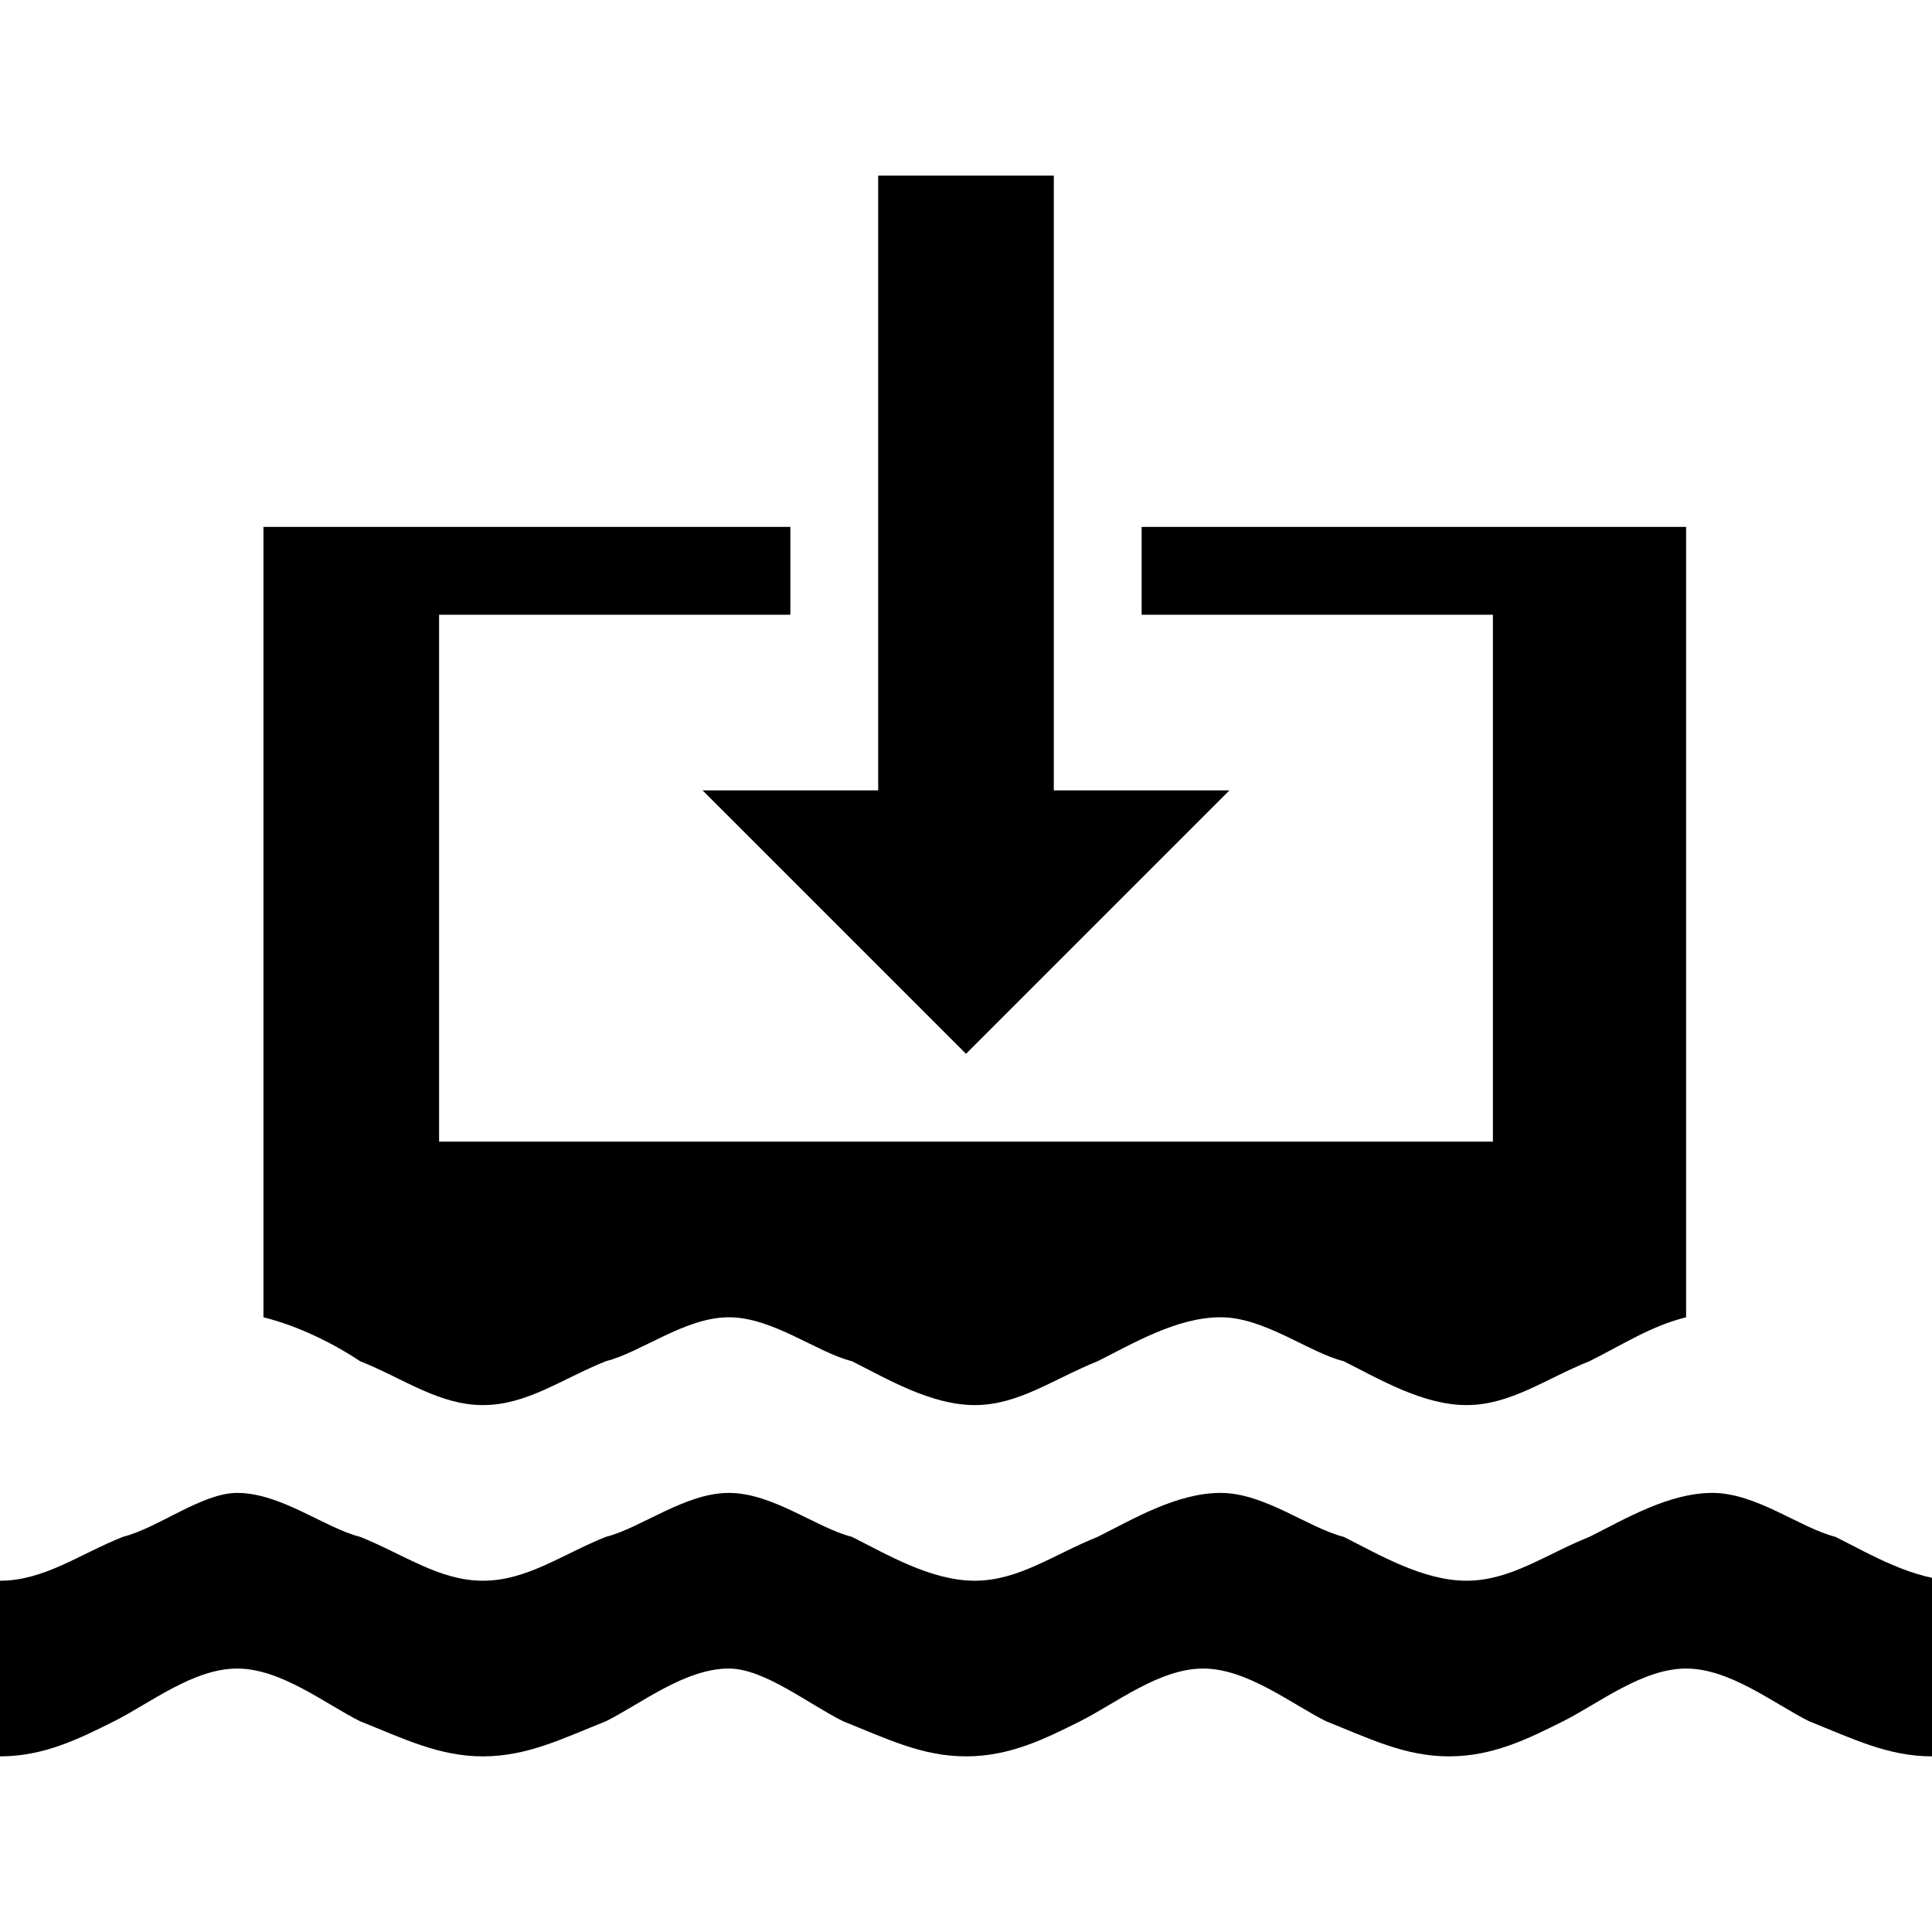 <?xml version="1.0" encoding="utf-8"?>
<!-- Generator: Adobe Illustrator 22.0.1, SVG Export Plug-In . SVG Version: 6.00 Build 0)  -->
<svg version="1.1" id="Layer_1" xmlns="http://www.w3.org/2000/svg" xmlns:xlink="http://www.w3.org/1999/xlink" x="0px" y="0px"
	 width="22px" height="22px" viewBox="0 0 22 22" enable-background="new 0 0 22 22" xml:space="preserve">
<path d="M22,20c-0.5,0-0.9-0.2-1.4-0.4c-0.4-0.2-0.9-0.6-1.4-0.6c-0.5,0-1,0.4-1.4,0.6C17.4,19.8,17,20,16.5,20
	c-0.5,0-0.9-0.2-1.4-0.4c-0.4-0.2-0.9-0.6-1.4-0.6c-0.5,0-1,0.4-1.4,0.6C11.9,19.8,11.5,20,11,20c-0.5,0-0.9-0.2-1.4-0.4
	C9.2,19.4,8.7,19,8.3,19c-0.5,0-1,0.4-1.4,0.6C6.4,19.8,6,20,5.5,20c-0.5,0-0.9-0.2-1.4-0.4C3.7,19.4,3.2,19,2.7,19
	c-0.5,0-1,0.4-1.4,0.6C0.9,19.8,0.5,20,0,20v-2c0.5,0,0.9-0.3,1.4-0.5C1.8,17.4,2.3,17,2.7,17c0.5,0,1,0.4,1.4,0.5
	C4.6,17.7,5,18,5.5,18c0.5,0,0.9-0.3,1.4-0.5C7.3,17.4,7.8,17,8.3,17c0.5,0,1,0.4,1.4,0.5c0.4,0.2,0.9,0.5,1.4,0.5
	c0.5,0,0.9-0.3,1.4-0.5c0.4-0.2,0.9-0.5,1.4-0.5c0.5,0,1,0.4,1.4,0.5c0.4,0.2,0.9,0.5,1.4,0.5c0.5,0,0.9-0.3,1.4-0.5
	c0.4-0.2,0.9-0.5,1.4-0.5c0.5,0,1,0.4,1.4,0.5c0.4,0.2,0.9,0.5,1.4,0.5V20z"/>
<polygon points="12,9 12,2 10,2 10,9 8,9 11,12 14,9 "/>
<path d="M13,6v1h4v6H5V7h4V6H3v1v6v2v0c0.4,0.1,0.8,0.3,1.1,0.5C4.6,15.7,5,16,5.5,16c0.5,0,0.9-0.3,1.4-0.5C7.3,15.4,7.8,15,8.3,15
	c0.5,0,1,0.4,1.4,0.5c0.4,0.2,0.9,0.5,1.4,0.5c0.5,0,0.9-0.3,1.4-0.5c0.4-0.2,0.9-0.5,1.4-0.5s1,0.4,1.4,0.5
	c0.4,0.2,0.9,0.5,1.4,0.5c0.5,0,0.9-0.3,1.4-0.5c0.4-0.2,0.7-0.4,1.1-0.5v0v-2V7V6H13z"/>
</svg>
